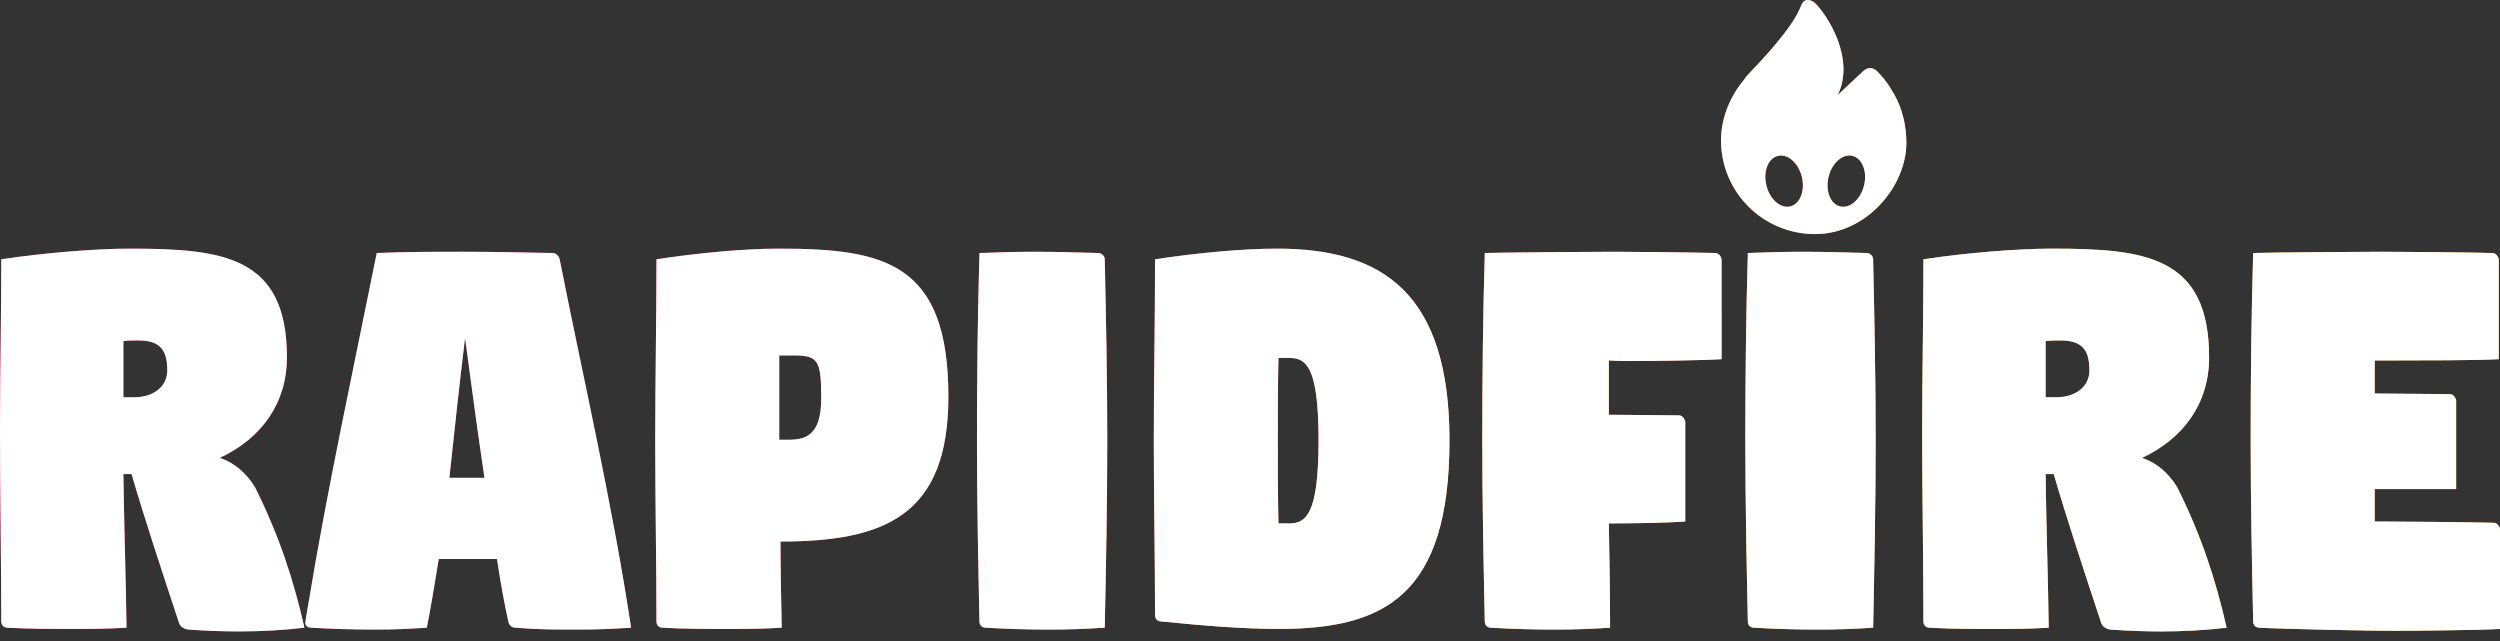 <svg width="156" height="40" viewBox="0 0 156 40" fill="none" xmlns="http://www.w3.org/2000/svg">
<rect x="0" y="0" width="156" height="40" fill="#333333" stroke="none"/>
<path d="M0 26.972C0 23.075 0.078 20.075 0.078 16.178C2.658 15.788 5.903 15.515 8.092 15.515C13.916 15.515 17.904 15.983 17.904 22.296C17.904 25.179 16.301 27.361 13.721 28.569C14.62 28.881 15.363 29.505 15.91 30.401C17.434 33.44 18.334 36.246 18.998 39.168C17.708 39.324 16.301 39.402 14.933 39.402C13.877 39.402 12.822 39.363 11.766 39.285C11.571 39.285 11.258 39.129 11.18 38.895C10.085 35.583 8.991 32.271 8.209 29.582C8.053 29.582 7.857 29.582 7.701 29.582C7.74 32.778 7.857 36.129 7.896 39.168C6.724 39.246 5.59 39.246 4.456 39.246C3.127 39.246 1.798 39.246 0.469 39.168C0.235 39.168 0.078 39.012 0.078 38.779C0.078 35.116 0 30.868 0 26.972ZM7.701 24.79H8.365C9.577 24.79 10.437 24.127 10.437 23.114C10.437 21.906 10.046 21.244 8.639 21.244C8.326 21.244 7.974 21.244 7.701 21.283C7.701 22.413 7.701 23.543 7.701 24.79Z" fill="url(#paint0_linear_213_2654)"/>
<path d="M0 26.972C0 23.075 0.078 20.075 0.078 16.178C2.658 15.788 5.903 15.515 8.092 15.515C13.916 15.515 17.904 15.983 17.904 22.296C17.904 25.179 16.301 27.361 13.721 28.569C14.62 28.881 15.363 29.505 15.91 30.401C17.434 33.44 18.334 36.246 18.998 39.168C17.708 39.324 16.301 39.402 14.933 39.402C13.877 39.402 12.822 39.363 11.766 39.285C11.571 39.285 11.258 39.129 11.18 38.895C10.085 35.583 8.991 32.271 8.209 29.582C8.053 29.582 7.857 29.582 7.701 29.582C7.74 32.778 7.857 36.129 7.896 39.168C6.724 39.246 5.59 39.246 4.456 39.246C3.127 39.246 1.798 39.246 0.469 39.168C0.235 39.168 0.078 39.012 0.078 38.779C0.078 35.116 0 30.868 0 26.972ZM7.701 24.79H8.365C9.577 24.79 10.437 24.127 10.437 23.114C10.437 21.906 10.046 21.244 8.639 21.244C8.326 21.244 7.974 21.244 7.701 21.283C7.701 22.413 7.701 23.543 7.701 24.79Z" fill="white"/>
<path d="M19.052 38.856C19.052 38.779 19.169 38.038 19.247 37.649C20.42 30.518 22.061 22.997 23.508 15.788C25.267 15.71 27.065 15.71 28.902 15.71C30.779 15.71 32.616 15.749 34.492 15.788C34.688 15.788 34.883 15.983 34.922 16.178C36.408 23.66 38.245 31.609 39.379 39.168C38.167 39.246 37.307 39.285 35.978 39.285C34.649 39.285 33.515 39.285 32.147 39.168C31.951 39.168 31.756 39.012 31.717 38.779C31.443 37.532 31.209 36.207 31.013 34.882H27.378C27.143 36.324 26.909 37.766 26.635 39.168C25.384 39.246 24.68 39.285 23.39 39.285C22.061 39.285 20.693 39.246 19.403 39.168C19.208 39.168 19.052 39.051 19.052 38.856ZM28.042 29.816H30.231C29.801 26.933 29.41 24.01 29.02 21.088C28.668 23.971 28.355 26.894 28.042 29.816Z" fill="url(#paint1_linear_213_2654)"/>
<path d="M19.052 38.856C19.052 38.779 19.169 38.038 19.247 37.649C20.42 30.518 22.061 22.997 23.508 15.788C25.267 15.71 27.065 15.71 28.902 15.71C30.779 15.71 32.616 15.749 34.492 15.788C34.688 15.788 34.883 15.983 34.922 16.178C36.408 23.66 38.245 31.609 39.379 39.168C38.167 39.246 37.307 39.285 35.978 39.285C34.649 39.285 33.515 39.285 32.147 39.168C31.951 39.168 31.756 39.012 31.717 38.779C31.443 37.532 31.209 36.207 31.013 34.882H27.378C27.143 36.324 26.909 37.766 26.635 39.168C25.384 39.246 24.68 39.285 23.39 39.285C22.061 39.285 20.693 39.246 19.403 39.168C19.208 39.168 19.052 39.051 19.052 38.856ZM28.042 29.816H30.231C29.801 26.933 29.41 24.01 29.02 21.088C28.668 23.971 28.355 26.894 28.042 29.816Z" fill="white"/>
<path d="M40.885 27.478C40.885 23.582 40.963 19.997 40.963 16.178C43.543 15.788 46.397 15.515 48.586 15.515C55.192 15.515 59.179 16.373 59.179 24.751C59.179 32.154 55.231 33.791 48.703 33.791C48.703 35.583 48.742 37.376 48.781 39.168C47.608 39.246 46.475 39.246 45.341 39.246C44.012 39.246 42.683 39.246 41.354 39.168C41.119 39.168 40.963 39.012 40.963 38.779C40.963 35.116 40.885 31.375 40.885 27.478ZM48.625 27.439H49.211C50.267 27.439 51.244 27.166 51.244 24.867C51.244 22.452 51.048 22.179 49.485 22.179H48.625V27.439Z" fill="url(#paint2_linear_213_2654)"/>
<path d="M40.885 27.478C40.885 23.582 40.963 19.997 40.963 16.178C43.543 15.788 46.397 15.515 48.586 15.515C55.192 15.515 59.179 16.373 59.179 24.751C59.179 32.154 55.231 33.791 48.703 33.791C48.703 35.583 48.742 37.376 48.781 39.168C47.608 39.246 46.475 39.246 45.341 39.246C44.012 39.246 42.683 39.246 41.354 39.168C41.119 39.168 40.963 39.012 40.963 38.779C40.963 35.116 40.885 31.375 40.885 27.478ZM48.625 27.439H49.211C50.267 27.439 51.244 27.166 51.244 24.867C51.244 22.452 51.048 22.179 49.485 22.179H48.625V27.439Z" fill="white"/>
<path d="M60.963 27.478C60.963 23.582 61.002 19.685 61.119 15.788C62.331 15.749 63.23 15.71 64.52 15.71C65.849 15.71 67.217 15.749 68.546 15.788C68.742 15.788 68.937 15.983 68.937 16.178C69.015 19.841 69.094 23.582 69.094 27.478C69.094 31.375 69.015 35.272 68.937 39.168C67.686 39.246 66.787 39.285 65.497 39.285C64.168 39.285 62.8 39.246 61.51 39.168C61.276 39.168 61.119 39.012 61.119 38.779C61.041 35.116 60.963 31.375 60.963 27.478Z" fill="url(#paint3_linear_213_2654)"/>
<path d="M60.963 27.478C60.963 23.582 61.002 19.685 61.119 15.788C62.331 15.749 63.23 15.71 64.52 15.71C65.849 15.71 67.217 15.749 68.546 15.788C68.742 15.788 68.937 15.983 68.937 16.178C69.015 19.841 69.094 23.582 69.094 27.478C69.094 31.375 69.015 35.272 68.937 39.168C67.686 39.246 66.787 39.285 65.497 39.285C64.168 39.285 62.8 39.246 61.51 39.168C61.276 39.168 61.119 39.012 61.119 38.779C61.041 35.116 60.963 31.375 60.963 27.478Z" fill="white"/>
<path d="M79.737 27.478C79.737 29.388 79.737 31.024 79.776 32.661H80.441C81.496 32.661 82.278 32.115 82.278 27.478C82.278 22.841 81.496 22.335 80.441 22.335H79.776C79.737 23.971 79.737 25.608 79.737 27.478ZM71.997 27.478C71.997 23.582 72.075 20.075 72.075 16.178C74.655 15.788 77.509 15.515 79.698 15.515C86.304 15.515 90.448 18.321 90.448 27.478C90.448 37.22 86.343 39.246 79.776 39.246C77.626 39.246 75.163 39.051 72.466 38.779C72.231 38.779 72.075 38.623 72.075 38.389C72.075 34.726 71.997 31.375 71.997 27.478Z" fill="url(#paint4_linear_213_2654)"/>
<path d="M79.737 27.478C79.737 29.388 79.737 31.024 79.776 32.661H80.441C81.496 32.661 82.278 32.115 82.278 27.478C82.278 22.841 81.496 22.335 80.441 22.335H79.776C79.737 23.971 79.737 25.608 79.737 27.478ZM71.997 27.478C71.997 23.582 72.075 20.075 72.075 16.178C74.655 15.788 77.509 15.515 79.698 15.515C86.304 15.515 90.448 18.321 90.448 27.478C90.448 37.22 86.343 39.246 79.776 39.246C77.626 39.246 75.163 39.051 72.466 38.779C72.231 38.779 72.075 38.623 72.075 38.389C72.075 34.726 71.997 31.375 71.997 27.478Z" fill="white"/>
<path d="M92.495 27.478C92.495 23.582 92.534 19.685 92.651 15.788C93.863 15.749 99.453 15.71 100.743 15.71C102.072 15.71 105.707 15.749 107.037 15.788C107.232 15.788 107.388 15.983 107.427 16.178C107.427 17.386 107.427 18.477 107.427 19.568C107.427 20.503 107.427 21.438 107.427 22.413C106.177 22.491 103.01 22.529 101.72 22.529C101.447 22.529 100.978 22.529 100.391 22.491C100.391 23.582 100.391 24.673 100.391 25.881C101.877 25.881 103.831 25.92 104.769 25.92C104.965 25.92 105.121 26.114 105.16 26.309C105.16 27.517 105.16 28.608 105.16 29.699C105.16 30.635 105.16 31.57 105.16 32.544C104.066 32.622 101.838 32.661 100.391 32.661C100.43 34.843 100.469 37.025 100.469 39.168C99.218 39.246 98.319 39.285 97.029 39.285C95.7 39.285 94.332 39.246 93.042 39.168C92.808 39.168 92.651 39.012 92.651 38.779C92.573 35.116 92.495 31.375 92.495 27.478Z" fill="url(#paint5_linear_213_2654)"/>
<path d="M92.495 27.478C92.495 23.582 92.534 19.685 92.651 15.788C93.863 15.749 99.453 15.71 100.743 15.71C102.072 15.71 105.707 15.749 107.037 15.788C107.232 15.788 107.388 15.983 107.427 16.178C107.427 17.386 107.427 18.477 107.427 19.568C107.427 20.503 107.427 21.438 107.427 22.413C106.177 22.491 103.01 22.529 101.72 22.529C101.447 22.529 100.978 22.529 100.391 22.491C100.391 23.582 100.391 24.673 100.391 25.881C101.877 25.881 103.831 25.92 104.769 25.92C104.965 25.92 105.121 26.114 105.16 26.309C105.16 27.517 105.16 28.608 105.16 29.699C105.16 30.635 105.16 31.57 105.16 32.544C104.066 32.622 101.838 32.661 100.391 32.661C100.43 34.843 100.469 37.025 100.469 39.168C99.218 39.246 98.319 39.285 97.029 39.285C95.7 39.285 94.332 39.246 93.042 39.168C92.808 39.168 92.651 39.012 92.651 38.779C92.573 35.116 92.495 31.375 92.495 27.478Z" fill="white"/>
<path d="M108.91 27.478C108.91 23.582 108.949 19.685 109.066 15.788C110.278 15.749 111.177 15.71 112.467 15.71C113.796 15.71 115.164 15.749 116.493 15.788C116.689 15.788 116.884 15.983 116.884 16.178C116.963 19.841 117.041 23.582 117.041 27.478C117.041 31.375 116.963 35.272 116.884 39.168C115.633 39.246 114.734 39.285 113.444 39.285C112.115 39.285 110.747 39.246 109.457 39.168C109.223 39.168 109.066 39.012 109.066 38.779C108.988 35.116 108.91 31.375 108.91 27.478Z" fill="url(#paint6_linear_213_2654)"/>
<path d="M108.91 27.478C108.91 23.582 108.949 19.685 109.066 15.788C110.278 15.749 111.177 15.71 112.467 15.71C113.796 15.71 115.164 15.749 116.493 15.788C116.689 15.788 116.884 15.983 116.884 16.178C116.963 19.841 117.041 23.582 117.041 27.478C117.041 31.375 116.963 35.272 116.884 39.168C115.633 39.246 114.734 39.285 113.444 39.285C112.115 39.285 110.747 39.246 109.457 39.168C109.223 39.168 109.066 39.012 109.066 38.779C108.988 35.116 108.91 31.375 108.91 27.478Z" fill="white"/>
<path d="M119.944 26.972C119.944 23.075 120.022 20.075 120.022 16.178C122.602 15.788 125.847 15.515 128.036 15.515C133.86 15.515 137.848 15.983 137.848 22.296C137.848 25.179 136.245 27.361 133.665 28.569C134.564 28.881 135.307 29.505 135.854 30.401C137.379 33.44 138.278 36.246 138.942 39.168C137.652 39.324 136.245 39.402 134.877 39.402C133.821 39.402 132.766 39.363 131.71 39.285C131.515 39.285 131.202 39.129 131.124 38.895C130.029 35.583 128.935 32.271 128.153 29.582C127.997 29.582 127.801 29.582 127.645 29.582C127.684 32.778 127.801 36.129 127.84 39.168C126.668 39.246 125.534 39.246 124.4 39.246C123.071 39.246 121.742 39.246 120.413 39.168C120.179 39.168 120.022 39.012 120.022 38.779C120.022 35.116 119.944 30.868 119.944 26.972ZM127.645 24.79H128.309C129.521 24.79 130.381 24.127 130.381 23.114C130.381 21.906 129.99 21.244 128.583 21.244C128.27 21.244 127.919 21.244 127.645 21.283C127.645 22.413 127.645 23.543 127.645 24.79Z" fill="url(#paint7_linear_213_2654)"/>
<path d="M119.944 26.972C119.944 23.075 120.022 20.075 120.022 16.178C122.602 15.788 125.847 15.515 128.036 15.515C133.86 15.515 137.848 15.983 137.848 22.296C137.848 25.179 136.245 27.361 133.665 28.569C134.564 28.881 135.307 29.505 135.854 30.401C137.379 33.44 138.278 36.246 138.942 39.168C137.652 39.324 136.245 39.402 134.877 39.402C133.821 39.402 132.766 39.363 131.71 39.285C131.515 39.285 131.202 39.129 131.124 38.895C130.029 35.583 128.935 32.271 128.153 29.582C127.997 29.582 127.801 29.582 127.645 29.582C127.684 32.778 127.801 36.129 127.84 39.168C126.668 39.246 125.534 39.246 124.4 39.246C123.071 39.246 121.742 39.246 120.413 39.168C120.179 39.168 120.022 39.012 120.022 38.779C120.022 35.116 119.944 30.868 119.944 26.972ZM127.645 24.79H128.309C129.521 24.79 130.381 24.127 130.381 23.114C130.381 21.906 129.99 21.244 128.583 21.244C128.27 21.244 127.919 21.244 127.645 21.283C127.645 22.413 127.645 23.543 127.645 24.79Z" fill="white"/>
<path d="M140.442 27.478C140.442 23.582 140.481 19.685 140.598 15.788C141.81 15.749 147.4 15.71 148.69 15.71C150.019 15.71 154.202 15.749 155.531 15.788C155.726 15.788 155.883 15.983 155.922 16.178C155.922 17.386 155.922 18.477 155.922 19.568C155.922 20.503 155.922 21.438 155.922 22.413C154.671 22.491 150.996 22.491 149.706 22.491C149.394 22.491 148.846 22.491 148.182 22.491C148.182 23.153 148.182 23.854 148.182 24.556C149.745 24.556 151.856 24.595 152.873 24.595C153.068 24.595 153.225 24.79 153.264 24.984C153.264 26.076 153.264 27.011 153.264 27.946C153.264 28.764 153.264 29.582 153.264 30.518H148.182C148.182 31.219 148.182 31.881 148.182 32.544H148.69C150.019 32.544 154.28 32.583 155.609 32.622C155.805 32.622 155.961 32.817 156 33.011C156 34.219 156 35.311 156 36.402C156 37.337 156 38.272 156 39.246C154.749 39.324 150.566 39.363 149.276 39.363C147.947 39.363 142.279 39.246 140.989 39.168C140.755 39.168 140.598 39.012 140.598 38.779C140.52 35.116 140.442 31.375 140.442 27.478Z" fill="url(#paint8_linear_213_2654)"/>
<path d="M140.442 27.478C140.442 23.582 140.481 19.685 140.598 15.788C141.81 15.749 147.4 15.71 148.69 15.71C150.019 15.71 154.202 15.749 155.531 15.788C155.726 15.788 155.883 15.983 155.922 16.178C155.922 17.386 155.922 18.477 155.922 19.568C155.922 20.503 155.922 21.438 155.922 22.413C154.671 22.491 150.996 22.491 149.706 22.491C149.394 22.491 148.846 22.491 148.182 22.491C148.182 23.153 148.182 23.854 148.182 24.556C149.745 24.556 151.856 24.595 152.873 24.595C153.068 24.595 153.225 24.79 153.264 24.984C153.264 26.076 153.264 27.011 153.264 27.946C153.264 28.764 153.264 29.582 153.264 30.518H148.182C148.182 31.219 148.182 31.881 148.182 32.544H148.69C150.019 32.544 154.28 32.583 155.609 32.622C155.805 32.622 155.961 32.817 156 33.011C156 34.219 156 35.311 156 36.402C156 37.337 156 38.272 156 39.246C154.749 39.324 150.566 39.363 149.276 39.363C147.947 39.363 142.279 39.246 140.989 39.168C140.755 39.168 140.598 39.012 140.598 38.779C140.52 35.116 140.442 31.375 140.442 27.478Z" fill="white"/>
<path fill-rule="evenodd" clip-rule="evenodd" d="M112.377 0.385C112.195 0.825 111.766 1.857 109.183 4.54C109.014 4.716 108.877 4.886 108.768 5.049C107.922 6.085 107.392 7.414 107.392 8.762C107.392 11.99 110.017 14.607 113.255 14.607C116.494 14.607 118.956 11.603 118.956 8.924C118.956 7.374 118.465 6.286 118.051 5.644C117.748 5.098 117.366 4.675 117.082 4.402C116.857 4.187 116.511 4.207 116.284 4.421C116.284 4.421 115.304 5.339 114.676 5.927C114.662 5.957 114.692 5.898 114.676 5.927C115.79 3.645 114.004 0.908 113.255 0.191C113.03 -0.024 112.637 -0.107 112.457 0.21C112.432 0.255 112.408 0.312 112.377 0.385ZM110.221 11.572C110.434 12.443 111.102 13.029 111.714 12.88C112.326 12.732 112.649 11.905 112.436 11.034C112.223 10.162 111.554 9.577 110.942 9.725C110.331 9.874 110.007 10.701 110.221 11.572ZM116.317 11.572C116.104 12.443 115.436 13.029 114.824 12.88C114.212 12.732 113.889 11.905 114.102 11.034C114.315 10.162 114.984 9.577 115.595 9.725C116.207 9.874 116.53 10.701 116.317 11.572Z" fill="url(#paint9_linear_213_2654)"/>
<path fill-rule="evenodd" clip-rule="evenodd" d="M112.377 0.385C112.195 0.825 111.766 1.857 109.183 4.54C109.014 4.716 108.877 4.886 108.768 5.049C107.922 6.085 107.392 7.414 107.392 8.762C107.392 11.99 110.017 14.607 113.255 14.607C116.494 14.607 118.956 11.603 118.956 8.924C118.956 7.374 118.465 6.286 118.051 5.644C117.748 5.098 117.366 4.675 117.082 4.402C116.857 4.187 116.511 4.207 116.284 4.421C116.284 4.421 115.304 5.339 114.676 5.927C114.662 5.957 114.692 5.898 114.676 5.927C115.79 3.645 114.004 0.908 113.255 0.191C113.03 -0.024 112.637 -0.107 112.457 0.21C112.432 0.255 112.408 0.312 112.377 0.385ZM110.221 11.572C110.434 12.443 111.102 13.029 111.714 12.88C112.326 12.732 112.649 11.905 112.436 11.034C112.223 10.162 111.554 9.577 110.942 9.725C110.331 9.874 110.007 10.701 110.221 11.572ZM116.317 11.572C116.104 12.443 115.436 13.029 114.824 12.88C114.212 12.732 113.889 11.905 114.102 11.034C114.315 10.162 114.984 9.577 115.595 9.725C116.207 9.874 116.53 10.701 116.317 11.572Z" fill="white"/>
<defs>
<linearGradient id="paint0_linear_213_2654" x1="62.275" y1="11.284" x2="80.602" y2="44.386" gradientUnits="userSpaceOnUse">
<stop stop-color="#FF3166"/>
<stop offset="0.49" stop-color="#F16954"/>
<stop offset="1" stop-color="#F2A041"/>
</linearGradient>
<linearGradient id="paint1_linear_213_2654" x1="62.275" y1="11.284" x2="80.602" y2="44.386" gradientUnits="userSpaceOnUse">
<stop stop-color="#FF3166"/>
<stop offset="0.49" stop-color="#F16954"/>
<stop offset="1" stop-color="#F2A041"/>
</linearGradient>
<linearGradient id="paint2_linear_213_2654" x1="62.275" y1="11.284" x2="80.602" y2="44.386" gradientUnits="userSpaceOnUse">
<stop stop-color="#FF3166"/>
<stop offset="0.49" stop-color="#F16954"/>
<stop offset="1" stop-color="#F2A041"/>
</linearGradient>
<linearGradient id="paint3_linear_213_2654" x1="62.275" y1="11.284" x2="80.602" y2="44.386" gradientUnits="userSpaceOnUse">
<stop stop-color="#FF3166"/>
<stop offset="0.49" stop-color="#F16954"/>
<stop offset="1" stop-color="#F2A041"/>
</linearGradient>
<linearGradient id="paint4_linear_213_2654" x1="62.275" y1="11.284" x2="80.602" y2="44.386" gradientUnits="userSpaceOnUse">
<stop stop-color="#FF3166"/>
<stop offset="0.49" stop-color="#F16954"/>
<stop offset="1" stop-color="#F2A041"/>
</linearGradient>
<linearGradient id="paint5_linear_213_2654" x1="62.275" y1="11.284" x2="80.602" y2="44.386" gradientUnits="userSpaceOnUse">
<stop stop-color="#FF3166"/>
<stop offset="0.49" stop-color="#F16954"/>
<stop offset="1" stop-color="#F2A041"/>
</linearGradient>
<linearGradient id="paint6_linear_213_2654" x1="62.275" y1="11.284" x2="80.602" y2="44.386" gradientUnits="userSpaceOnUse">
<stop stop-color="#FF3166"/>
<stop offset="0.49" stop-color="#F16954"/>
<stop offset="1" stop-color="#F2A041"/>
</linearGradient>
<linearGradient id="paint7_linear_213_2654" x1="62.275" y1="11.284" x2="80.602" y2="44.386" gradientUnits="userSpaceOnUse">
<stop stop-color="#FF3166"/>
<stop offset="0.49" stop-color="#F16954"/>
<stop offset="1" stop-color="#F2A041"/>
</linearGradient>
<linearGradient id="paint8_linear_213_2654" x1="62.275" y1="11.284" x2="80.602" y2="44.386" gradientUnits="userSpaceOnUse">
<stop stop-color="#FF3166"/>
<stop offset="0.49" stop-color="#F16954"/>
<stop offset="1" stop-color="#F2A041"/>
</linearGradient>
<linearGradient id="paint9_linear_213_2654" x1="62.275" y1="11.284" x2="80.602" y2="44.386" gradientUnits="userSpaceOnUse">
<stop stop-color="#FF3166"/>
<stop offset="0.49" stop-color="#F16954"/>
<stop offset="1" stop-color="#F2A041"/>
</linearGradient>
</defs>
</svg>
